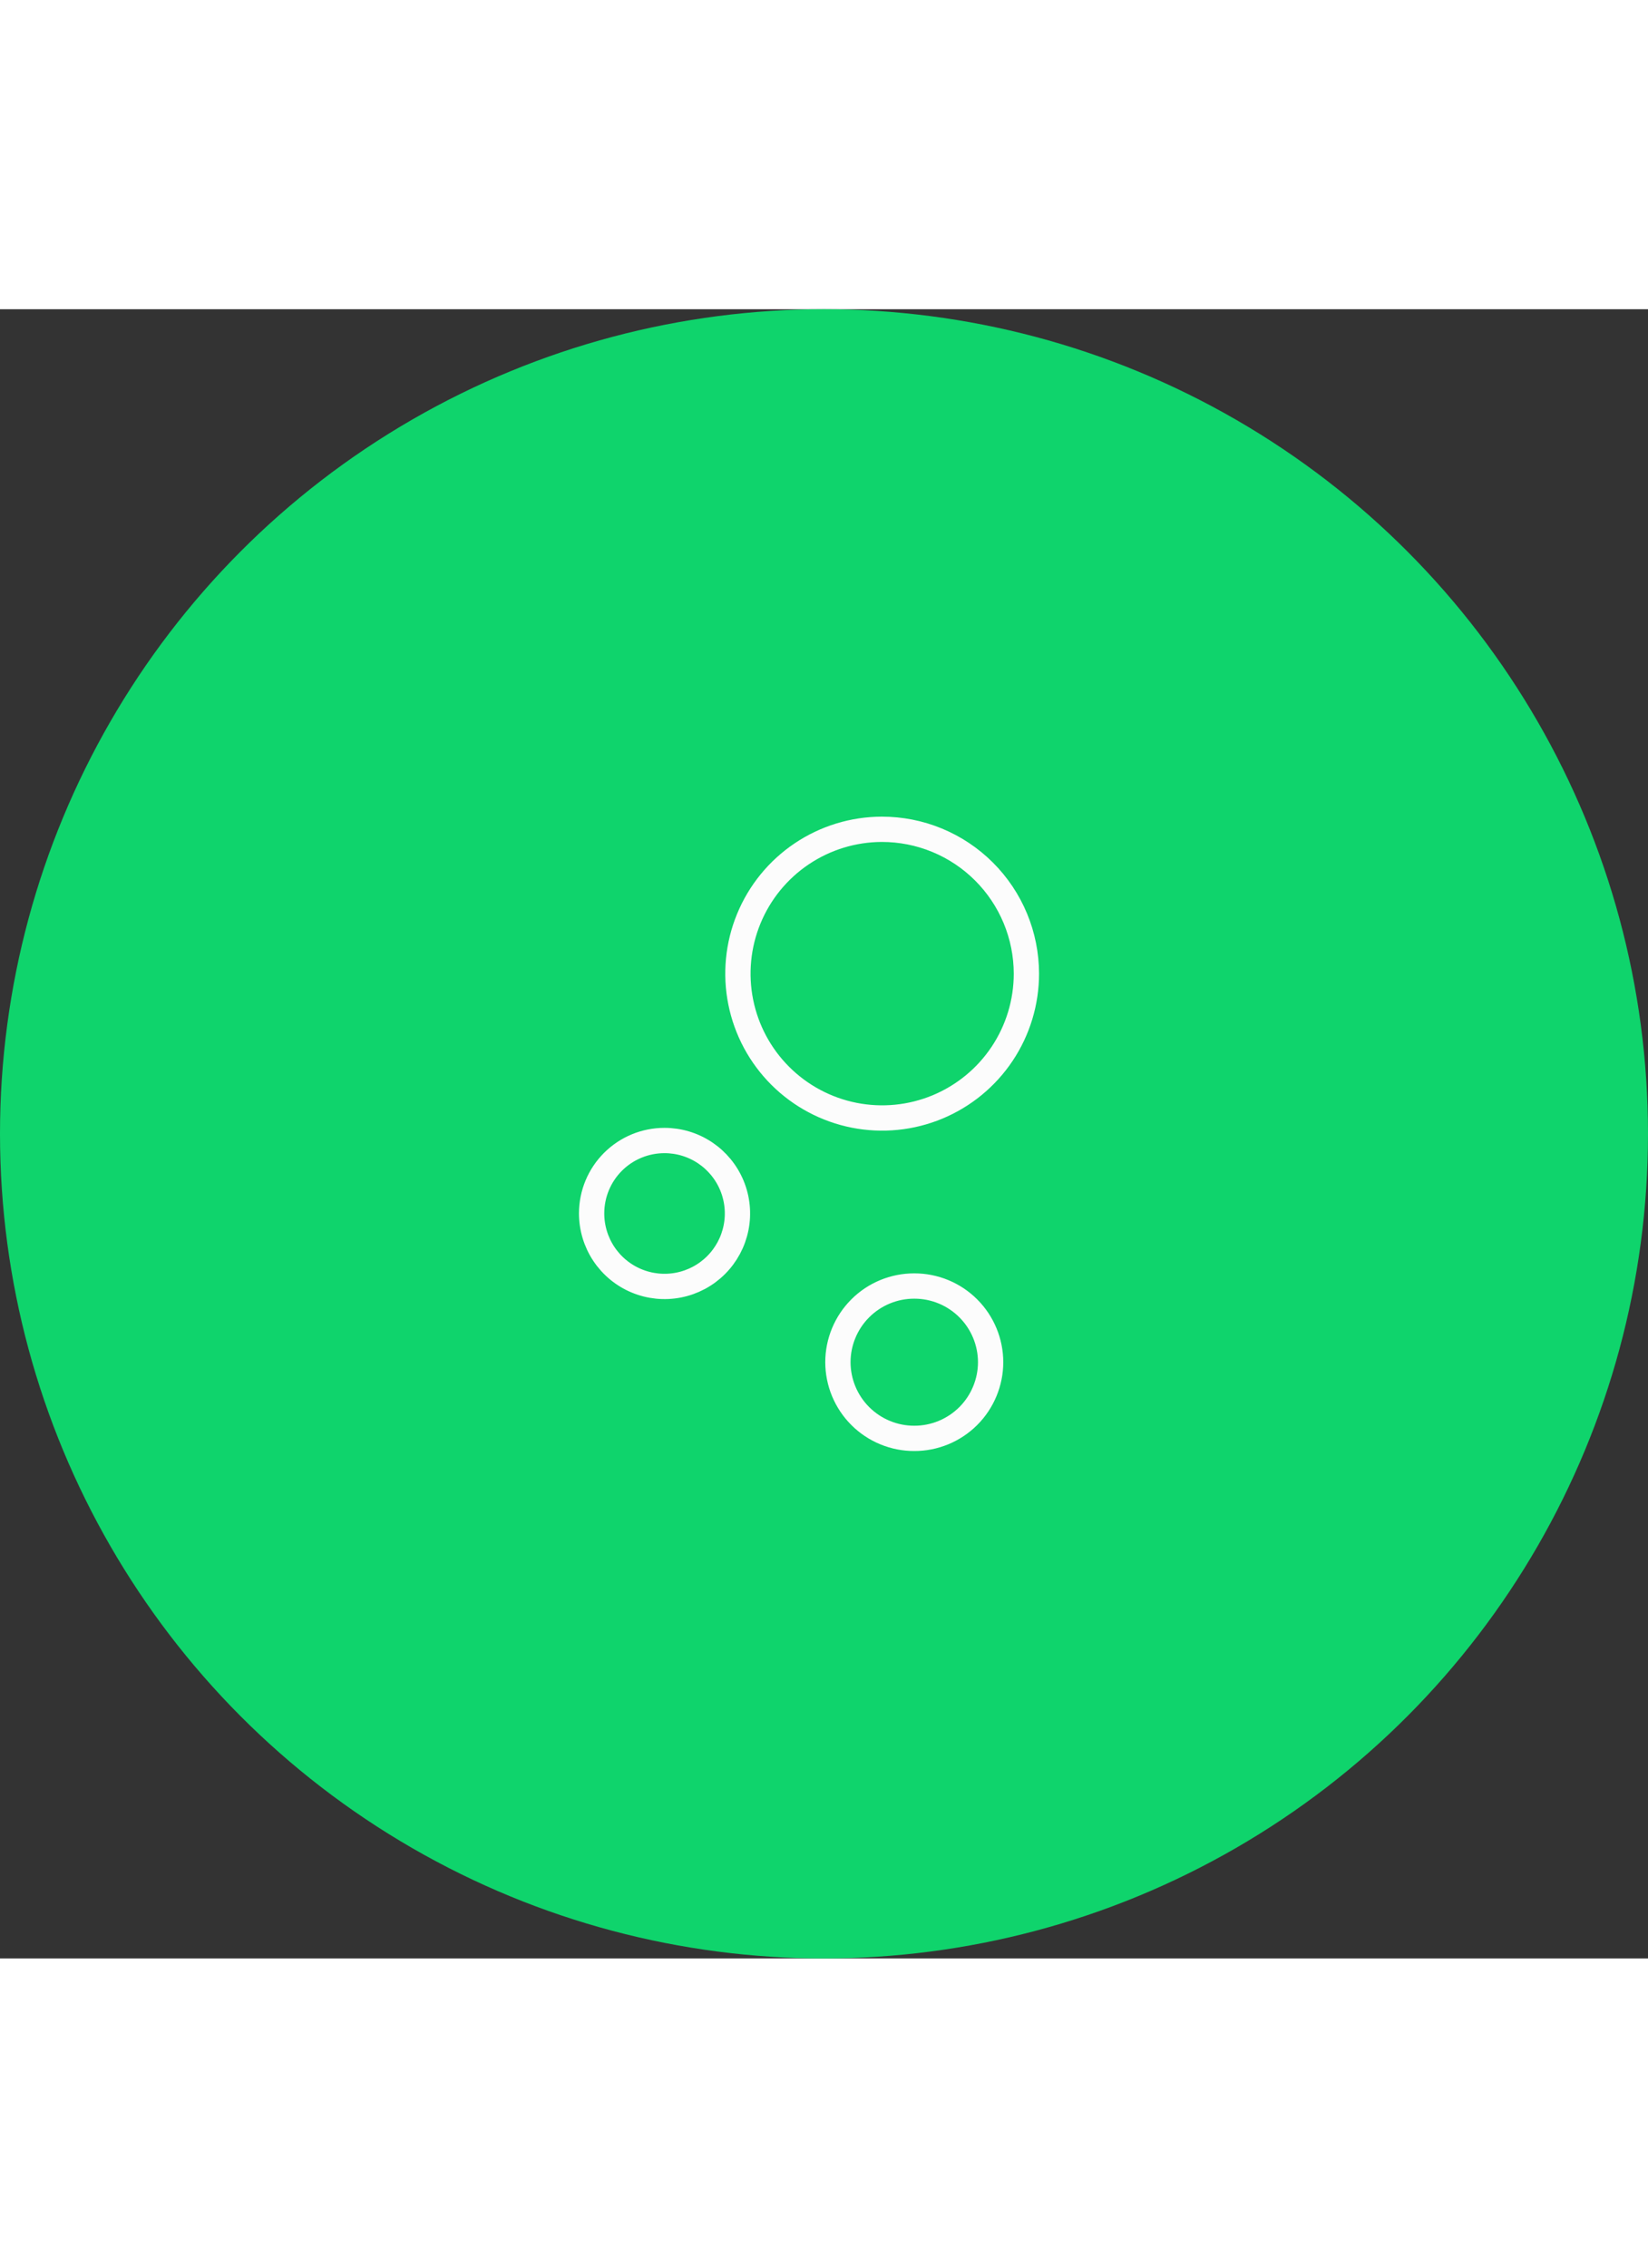 <svg width="80" height="110" viewBox="0 0 110 110" fill="none" xmlns="http://www.w3.org/2000/svg">
<rect x="0" y="0" width="110" height="110" fill="#333333" stroke="none"/>
<circle cx="55" cy="55" r="55" fill="#0FD46C"/>
<path d="M58.853 34.688C56.95 34.693 55.091 35.263 53.512 36.324C51.932 37.386 50.703 38.891 49.979 40.651C49.254 42.411 49.068 44.346 49.442 46.211C49.817 48.077 50.736 49.79 52.084 51.134C53.431 52.477 55.147 53.392 57.014 53.761C58.88 54.13 60.815 53.938 62.572 53.209C64.33 52.479 65.832 51.245 66.889 49.663C67.946 48.081 68.51 46.22 68.51 44.317V44.316C68.508 43.05 68.257 41.796 67.771 40.627C67.285 39.458 66.573 38.396 65.676 37.502C64.78 36.608 63.716 35.899 62.545 35.416C61.375 34.933 60.12 34.686 58.854 34.688H58.853ZM44.356 55.445C43.068 55.444 41.831 55.953 40.918 56.863C40.005 57.773 39.492 59.008 39.489 60.297C39.487 61.26 39.77 62.203 40.303 63.005C40.836 63.807 41.595 64.434 42.484 64.804C43.373 65.175 44.352 65.273 45.297 65.087C46.242 64.901 47.111 64.439 47.793 63.759C48.475 63.079 48.94 62.212 49.129 61.267C49.318 60.323 49.223 59.343 48.855 58.453C48.487 57.563 47.863 56.802 47.063 56.267C46.262 55.731 45.321 55.445 44.357 55.445L44.356 55.445ZM61.025 65.15C59.675 65.148 58.38 65.682 57.424 66.635C56.468 67.588 55.93 68.881 55.928 70.231C55.929 70.899 56.062 71.561 56.318 72.178C56.575 72.795 56.951 73.356 57.424 73.827C57.897 74.299 58.459 74.673 59.077 74.928C59.695 75.183 60.356 75.314 61.025 75.312C61.693 75.314 62.355 75.183 62.973 74.928C63.591 74.673 64.152 74.299 64.626 73.828C65.099 73.356 65.475 72.795 65.731 72.178C65.988 71.561 66.121 70.9 66.122 70.231C66.12 68.882 65.582 67.588 64.626 66.635C63.67 65.682 62.375 65.148 61.025 65.15Z" stroke="#FCFCFC" stroke-width="1.688" stroke-linecap="round" stroke-linejoin="round"/>
</svg>
